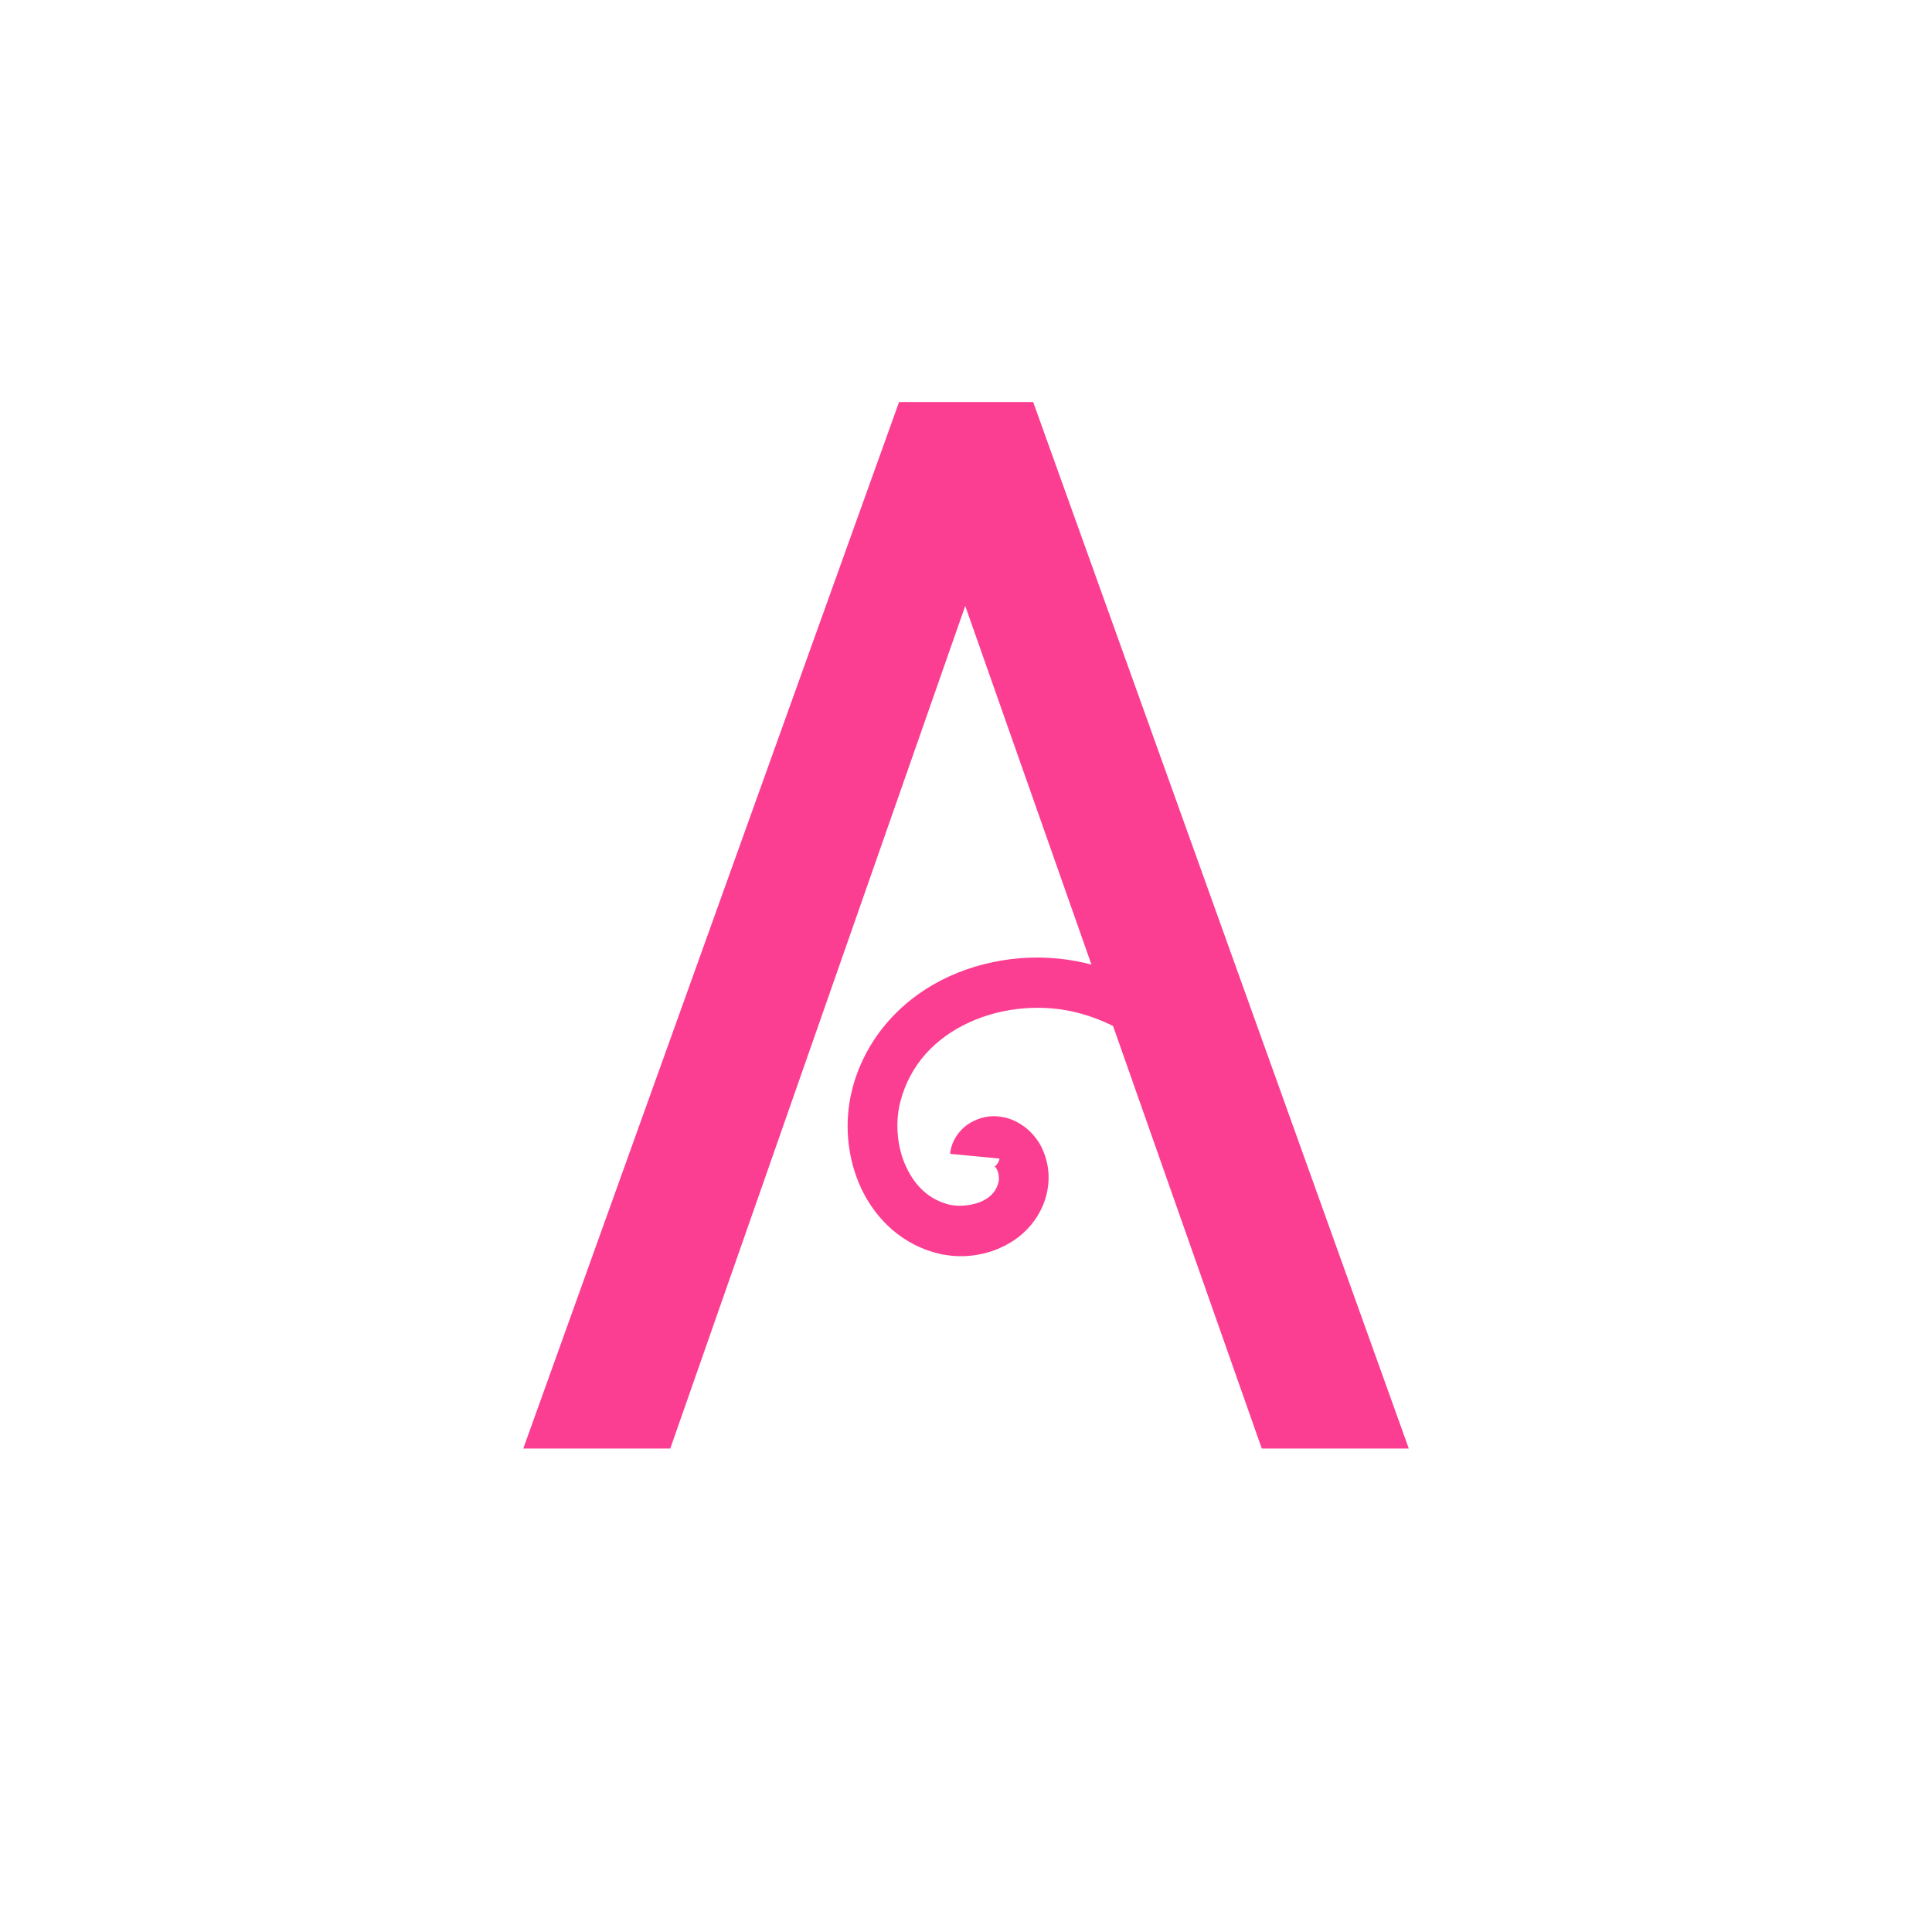 <!-- color: #0055b5 --><svg xmlns="http://www.w3.org/2000/svg" viewBox="0 0 48 48"><g><path d="m 31.348 35.988 l -7.367 -20.934 l -7.328 20.934 l -3.652 0 l 9.336 -26 l 3.332 0 l 9.332 26 l -3.652 0" fill="#fc3e92" stroke="none" fill-rule="nonzero" fill-opacity="1"/><path d="m 27.2 23.988 c -1.191 -0.34 -2.5 -0.238 -3.625 0.273 c -1.121 0.516 -2.066 1.48 -2.406 2.816 c -0.203 0.816 -0.125 1.695 0.23 2.453 c 0.359 0.762 1.027 1.41 1.945 1.621 c 0.539 0.121 1.113 0.055 1.613 -0.199 c 0.504 -0.25 0.945 -0.734 1.066 -1.379 c 0.07 -0.371 0.016 -0.75 -0.16 -1.098 c -0.184 -0.344 -0.535 -0.66 -0.996 -0.73 c -0.262 -0.039 -0.512 0.008 -0.75 0.145 c -0.242 0.137 -0.48 0.422 -0.512 0.777 l 1.227 0.117 c -0.008 0.086 -0.086 0.176 -0.109 0.191 c -0.027 0.016 -0.008 0.008 -0.035 0.004 c 0.039 0.008 0.047 0.012 0.082 0.082 c 0.039 0.07 0.059 0.199 0.043 0.281 c -0.043 0.227 -0.176 0.383 -0.402 0.496 c -0.23 0.109 -0.547 0.145 -0.797 0.098 c -0.52 -0.121 -0.871 -0.457 -1.098 -0.941 c -0.227 -0.477 -0.281 -1.09 -0.152 -1.605 c 0.242 -0.949 0.879 -1.605 1.723 -1.992 c 0.844 -0.387 1.879 -0.469 2.781 -0.211 c 2.617 0.742 4.04 3.645 3.691 6.313 l 1.223 0.16 c 0.414 -3.219 -1.285 -6.734 -4.582 -7.672 m 0 0" fill="#fc3e92" stroke="none" fill-rule="nonzero" fill-opacity="1"/></g></svg>